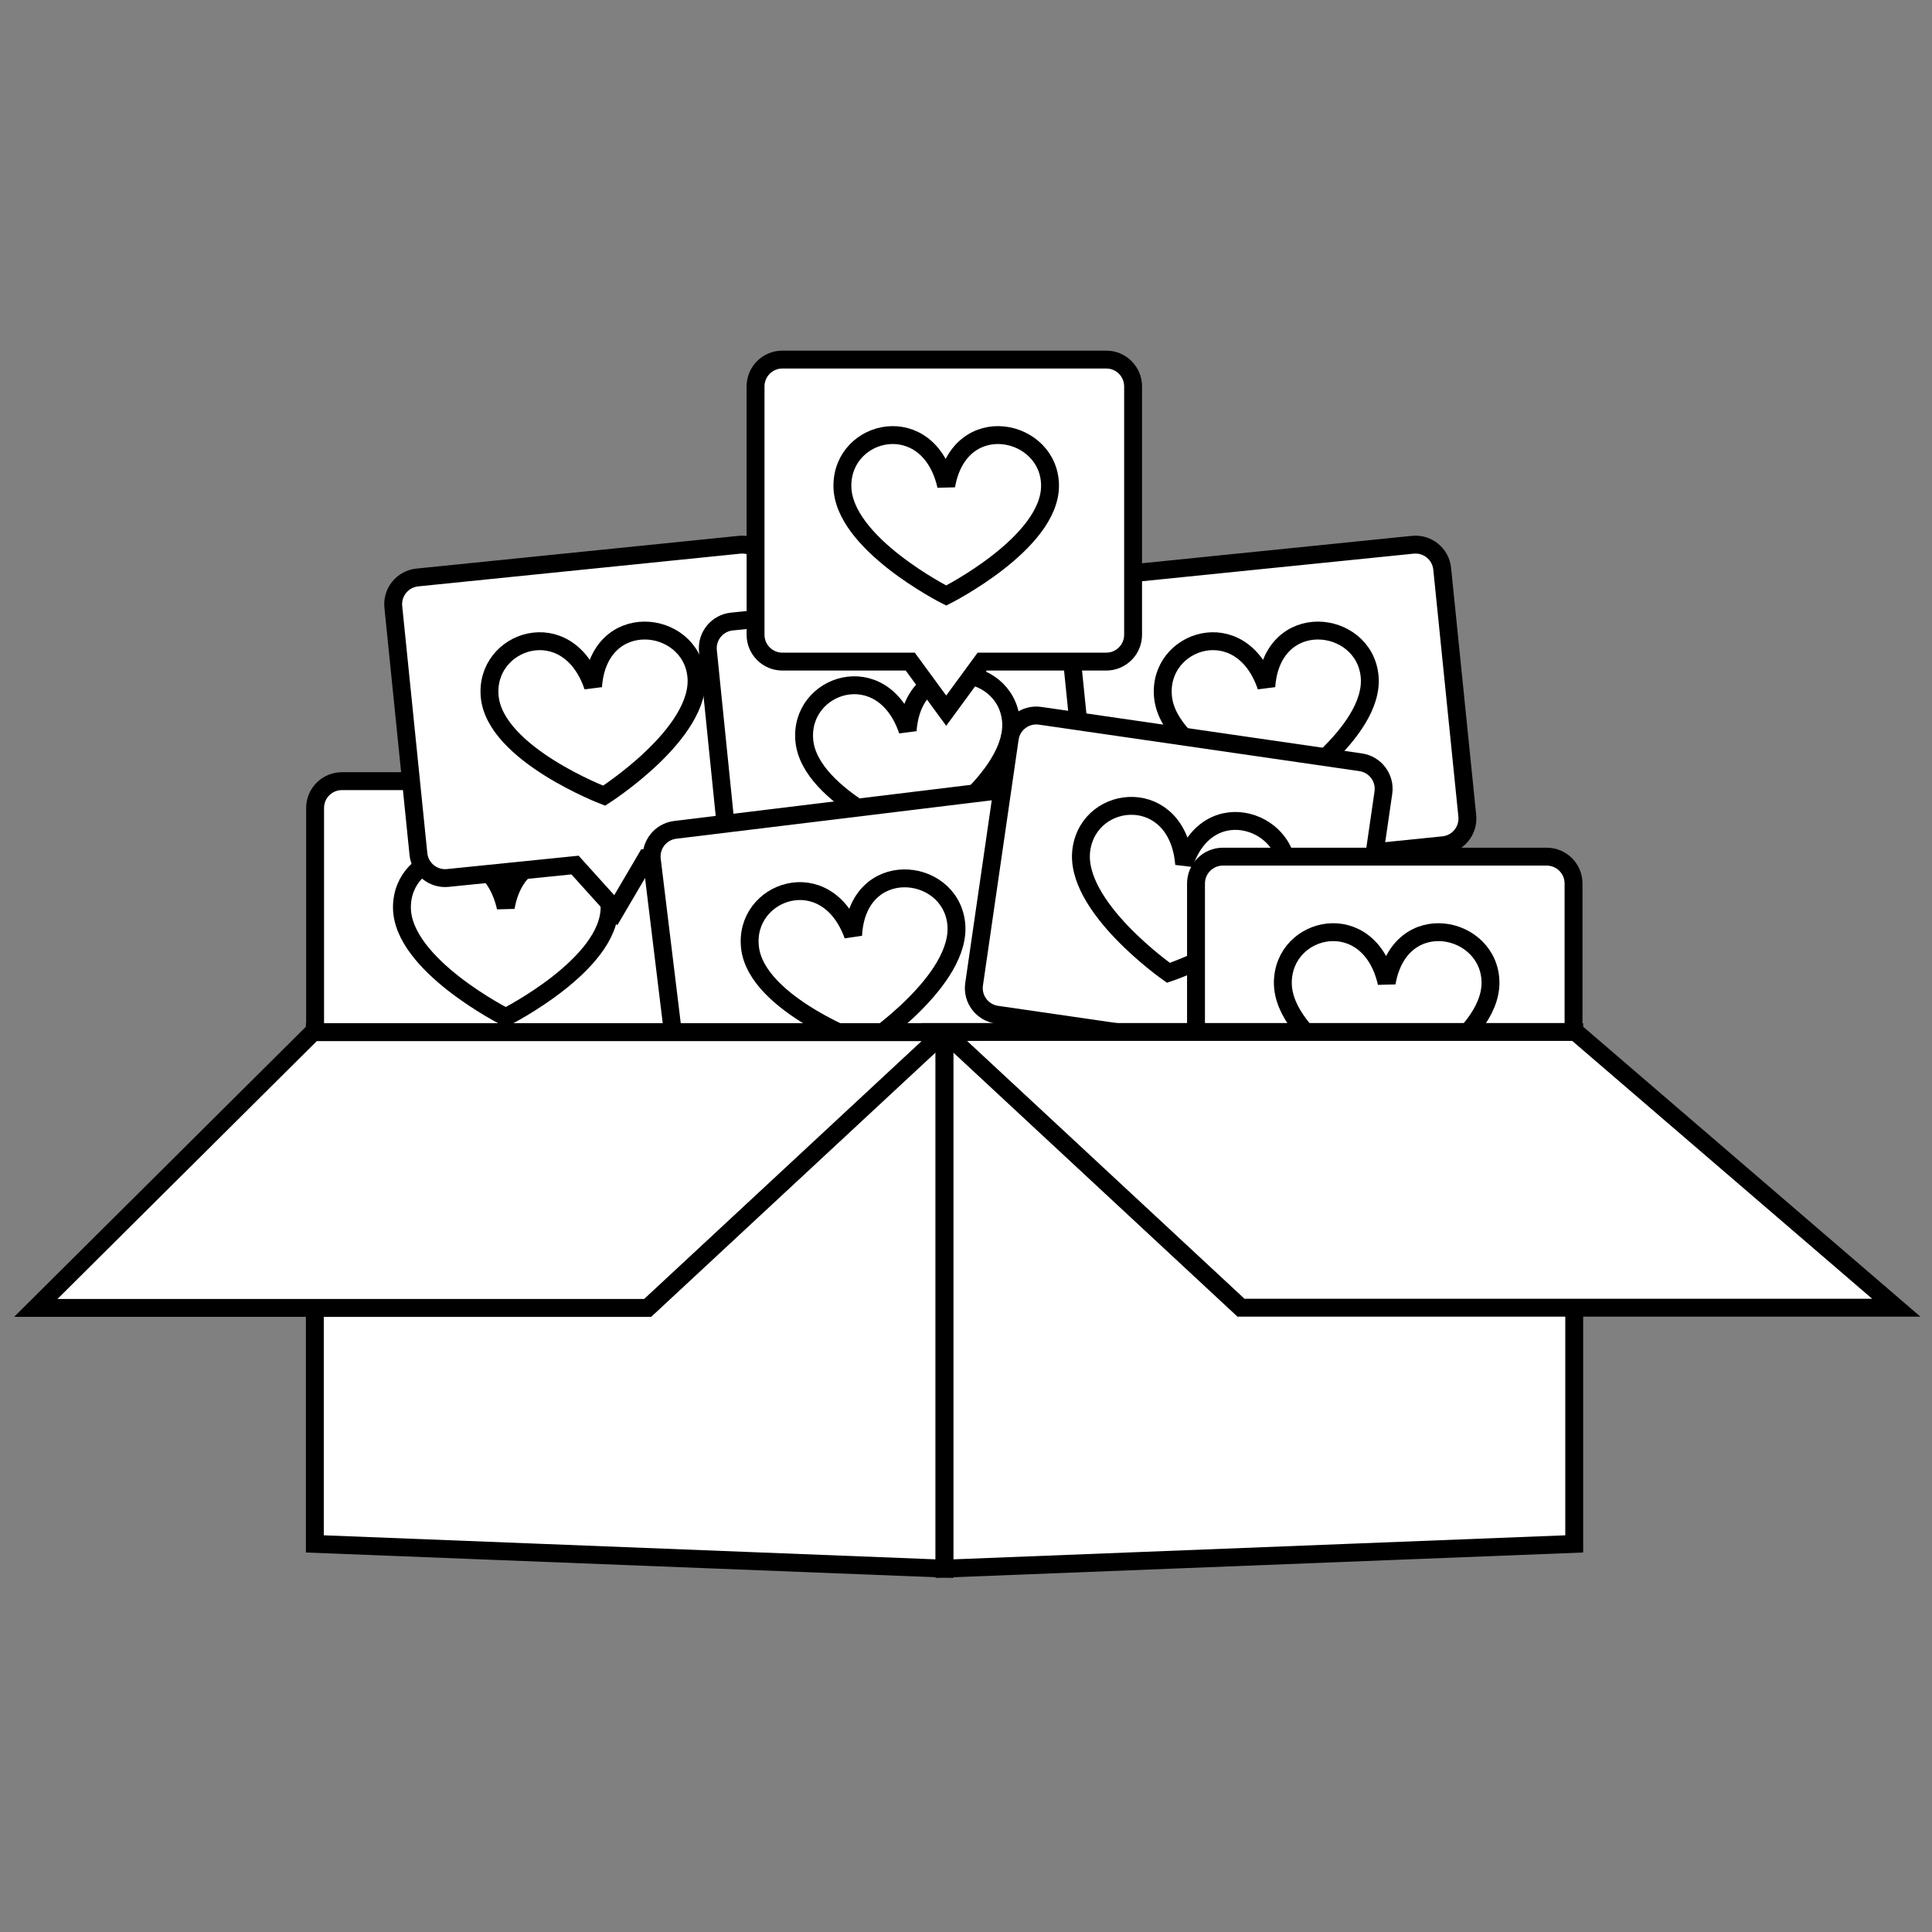 <svg width="240" height="240" viewBox="0 0 240 240" fill="none" xmlns="http://www.w3.org/2000/svg">
<rect x="0" y="0" width="240" height="240" fill="#808080" stroke="none"/>
<path fill-rule="evenodd" clip-rule="evenodd" d="M42.476 97.037C40.635 97.037 39.142 98.529 39.142 100.37V131.222C39.142 133.063 40.635 134.556 42.476 134.556H58.358L62.826 140.653L67.294 134.556H82.708C84.549 134.556 86.041 133.063 86.041 131.222V100.37C86.041 98.529 84.549 97.037 82.708 97.037H42.476Z" fill="white"/>
<path d="M58.358 134.556L59.255 133.899L58.922 133.445H58.358V134.556ZM62.826 140.653L61.93 141.309L62.826 142.532L63.722 141.309L62.826 140.653ZM67.294 134.556V133.445H66.731L66.398 133.899L67.294 134.556ZM40.254 100.37C40.254 99.143 41.248 98.148 42.476 98.148V95.926C40.021 95.926 38.031 97.916 38.031 100.37H40.254ZM40.254 131.222V100.37H38.031V131.222H40.254ZM42.476 133.445C41.248 133.445 40.254 132.45 40.254 131.222H38.031C38.031 133.677 40.021 135.667 42.476 135.667V133.445ZM58.358 133.445H42.476V135.667H58.358V133.445ZM63.722 139.996L59.255 133.899L57.462 135.213L61.93 141.309L63.722 139.996ZM66.398 133.899L61.93 139.996L63.722 141.309L68.19 135.213L66.398 133.899ZM82.708 133.445H67.294V135.667H82.708V133.445ZM84.93 131.222C84.93 132.45 83.935 133.445 82.708 133.445V135.667C85.162 135.667 87.152 133.677 87.152 131.222H84.93ZM84.93 100.37V131.222H87.152V100.37H84.93ZM82.708 98.148C83.935 98.148 84.93 99.143 84.93 100.37H87.152C87.152 97.916 85.162 95.926 82.708 95.926V98.148ZM42.476 98.148H82.708V95.926H42.476V98.148Z" fill="black"/>
<path d="M75.723 112.715C75.723 119.856 62.826 126.349 62.826 126.349C62.826 126.349 49.929 119.856 49.929 112.715C49.929 105.574 60.634 103.147 62.826 112.715C64.503 103.147 75.723 105.574 75.723 112.715Z" fill="white" stroke="black" stroke-width="2.222"/>
<path fill-rule="evenodd" clip-rule="evenodd" d="M51.838 71.738C50.007 71.924 48.673 73.56 48.859 75.391L51.977 106.085C52.164 107.917 53.799 109.251 55.631 109.065L71.432 107.459L76.493 113.073L80.322 106.556L95.657 104.998C97.488 104.812 98.822 103.176 98.636 101.345L95.517 70.651C95.331 68.819 93.696 67.485 91.864 67.671L51.838 71.738Z" fill="white"/>
<path d="M71.432 107.459L72.257 106.715L71.88 106.297L71.32 106.354L71.432 107.459ZM76.493 113.073L75.668 113.817L76.683 114.943L77.451 113.636L76.493 113.073ZM80.322 106.556L80.209 105.451L79.649 105.508L79.364 105.993L80.322 106.556ZM49.964 75.279C49.84 74.058 50.73 72.967 51.951 72.843L51.726 70.632C49.284 70.881 47.505 73.061 47.754 75.503L49.964 75.279ZM53.083 105.973L49.964 75.279L47.754 75.503L50.872 106.198L53.083 105.973ZM55.518 107.959C54.297 108.083 53.207 107.194 53.083 105.973L50.872 106.198C51.12 108.64 53.301 110.418 55.743 110.17L55.518 107.959ZM71.32 106.354L55.518 107.959L55.743 110.17L71.544 108.565L71.32 106.354ZM77.319 112.329L72.257 106.715L70.607 108.203L75.668 113.817L77.319 112.329ZM79.364 105.993L75.535 112.51L77.451 113.636L81.28 107.119L79.364 105.993ZM95.544 103.893L80.209 105.451L80.434 107.662L95.769 106.104L95.544 103.893ZM97.531 101.457C97.655 102.678 96.765 103.769 95.544 103.893L95.769 106.104C98.211 105.855 99.99 103.675 99.741 101.233L97.531 101.457ZM94.412 70.763L97.531 101.457L99.741 101.233L96.623 70.538L94.412 70.763ZM91.977 68.777C93.198 68.653 94.288 69.542 94.412 70.763L96.623 70.538C96.375 68.096 94.194 66.318 91.752 66.566L91.977 68.777ZM51.951 72.843L91.977 68.777L91.752 66.566L51.726 70.632L51.951 72.843Z" fill="black"/>
<path d="M86.5 83.975C87.222 91.08 75.047 98.842 75.047 98.842C75.047 98.842 61.56 93.687 60.838 86.582C60.116 79.478 70.521 75.981 73.669 85.279C74.37 75.59 85.779 76.871 86.5 83.975Z" fill="white" stroke="black" stroke-width="2.222"/>
<path fill-rule="evenodd" clip-rule="evenodd" d="M90.921 77.21C89.089 77.395 87.755 79.031 87.941 80.863L91.06 111.557C91.246 113.388 92.881 114.722 94.713 114.536L110.514 112.931L115.575 118.545L119.404 112.028L134.739 110.47C136.57 110.284 137.904 108.648 137.718 106.817L134.6 76.122C134.414 74.291 132.778 72.957 130.947 73.143L90.921 77.21Z" fill="white"/>
<path d="M87.941 80.863L89.047 80.75L87.941 80.863ZM91.06 111.557L89.954 111.669L91.06 111.557ZM110.514 112.931L111.34 112.187L110.962 111.769L110.402 111.825L110.514 112.931ZM115.575 118.545L114.75 119.289L115.765 120.415L116.533 119.108L115.575 118.545ZM119.404 112.028L119.292 110.922L118.731 110.979L118.446 111.465L119.404 112.028ZM134.739 110.47L134.851 111.575L134.739 110.47ZM137.718 106.817L136.613 106.929L137.718 106.817ZM134.6 76.122L135.705 76.01L134.6 76.122ZM89.047 80.75C88.923 79.529 89.812 78.439 91.033 78.315L90.808 76.104C88.366 76.352 86.588 78.533 86.836 80.975L89.047 80.75ZM92.165 111.445L89.047 80.75L86.836 80.975L89.954 111.669L92.165 111.445ZM94.6 113.431C93.379 113.555 92.289 112.666 92.165 111.445L89.954 111.669C90.202 114.111 92.383 115.89 94.825 115.642L94.6 113.431ZM110.402 111.825L94.6 113.431L94.825 115.642L110.627 114.036L110.402 111.825ZM116.401 117.801L111.34 112.187L109.689 113.675L114.75 119.289L116.401 117.801ZM118.446 111.465L114.617 117.982L116.533 119.108L120.362 112.59L118.446 111.465ZM134.626 109.364L119.292 110.922L119.516 113.133L134.851 111.575L134.626 109.364ZM136.613 106.929C136.737 108.15 135.848 109.24 134.626 109.364L134.851 111.575C137.293 111.327 139.072 109.146 138.824 106.704L136.613 106.929ZM133.494 76.235L136.613 106.929L138.824 106.704L135.705 76.01L133.494 76.235ZM131.059 74.248C132.28 74.124 133.37 75.014 133.494 76.235L135.705 76.01C135.457 73.568 133.276 71.789 130.834 72.037L131.059 74.248ZM91.033 78.315L131.059 74.248L130.834 72.037L90.808 76.104L91.033 78.315Z" fill="black"/>
<path d="M125.583 89.447C126.304 96.551 114.13 104.314 114.13 104.314C114.13 104.314 100.642 99.159 99.921 92.054C99.199 84.95 109.603 81.453 112.752 90.751C113.452 81.062 124.861 82.343 125.583 89.447Z" fill="white" stroke="black" stroke-width="2.222"/>
<path fill-rule="evenodd" clip-rule="evenodd" d="M135.474 71.738C133.643 71.924 132.309 73.56 132.495 75.391L135.613 106.085C135.799 107.917 137.435 109.251 139.267 109.065L155.068 107.459L160.129 113.073L163.958 106.556L179.293 104.998C181.124 104.812 182.458 103.176 182.272 101.345L179.153 70.651C178.967 68.819 177.332 67.485 175.5 67.671L135.474 71.738Z" fill="white"/>
<path d="M139.267 109.065L139.379 110.17L139.267 109.065ZM155.068 107.459L155.893 106.715L155.516 106.297L154.956 106.354L155.068 107.459ZM160.129 113.073L159.304 113.817L160.319 114.943L161.087 113.636L160.129 113.073ZM163.958 106.556L163.845 105.451L163.285 105.508L163 105.993L163.958 106.556ZM182.272 101.345L183.377 101.233L182.272 101.345ZM179.153 70.651L178.048 70.763L179.153 70.651ZM133.6 75.279C133.476 74.058 134.366 72.967 135.587 72.843L135.362 70.632C132.92 70.881 131.141 73.061 131.39 75.503L133.6 75.279ZM136.719 105.973L133.6 75.279L131.39 75.503L134.508 106.198L136.719 105.973ZM139.154 107.959C137.933 108.083 136.843 107.194 136.719 105.973L134.508 106.198C134.756 108.64 136.937 110.418 139.379 110.17L139.154 107.959ZM154.956 106.354L139.154 107.959L139.379 110.17L155.18 108.565L154.956 106.354ZM160.954 112.329L155.893 106.715L154.243 108.203L159.304 113.817L160.954 112.329ZM163 105.993L159.171 112.51L161.087 113.636L164.916 107.119L163 105.993ZM179.18 103.893L163.845 105.451L164.07 107.662L179.405 106.104L179.18 103.893ZM181.166 101.457C181.291 102.678 180.401 103.769 179.18 103.893L179.405 106.104C181.847 105.855 183.625 103.675 183.377 101.233L181.166 101.457ZM178.048 70.763L181.166 101.457L183.377 101.233L180.259 70.538L178.048 70.763ZM175.613 68.777C176.834 68.653 177.924 69.542 178.048 70.763L180.259 70.538C180.011 68.096 177.83 66.318 175.388 66.566L175.613 68.777ZM135.587 72.843L175.613 68.777L175.388 66.566L135.362 70.632L135.587 72.843Z" fill="black"/>
<path d="M170.136 83.975C170.858 91.08 158.683 98.842 158.683 98.842C158.683 98.842 145.196 93.687 144.474 86.582C143.752 79.478 154.157 75.981 157.305 85.279C158.006 75.59 169.415 76.871 170.136 83.975Z" fill="white" stroke="black" stroke-width="2.222"/>
<path fill-rule="evenodd" clip-rule="evenodd" d="M83.878 103.087C82.051 103.309 80.75 104.971 80.973 106.799L84.703 137.424C84.926 139.252 86.588 140.553 88.415 140.33L104.181 138.41L109.354 143.922L113.051 137.329L128.352 135.465C130.179 135.243 131.48 133.581 131.258 131.753L127.527 101.128C127.304 99.3 125.643 97.999 123.815 98.222L83.878 103.087Z" fill="white"/>
<path d="M104.181 138.41L104.992 137.649L104.606 137.239L104.047 137.307L104.181 138.41ZM109.354 143.922L108.543 144.682L109.581 145.788L110.323 144.465L109.354 143.922ZM113.051 137.329L112.917 136.226L112.358 136.294L112.082 136.786L113.051 137.329ZM82.076 106.664C81.927 105.446 82.794 104.338 84.013 104.19L83.744 101.984C81.307 102.281 79.573 104.496 79.87 106.933L82.076 106.664ZM85.806 137.29L82.076 106.664L79.87 106.933L83.6 137.559L85.806 137.29ZM88.281 139.227C87.063 139.376 85.955 138.508 85.806 137.29L83.6 137.559C83.897 139.995 86.113 141.73 88.55 141.433L88.281 139.227ZM104.047 137.307L88.281 139.227L88.55 141.433L104.316 139.513L104.047 137.307ZM110.164 143.161L104.992 137.649L103.371 139.17L108.543 144.682L110.164 143.161ZM112.082 136.786L108.385 143.378L110.323 144.465L114.02 137.873L112.082 136.786ZM128.218 134.362L112.917 136.226L113.186 138.432L128.486 136.568L128.218 134.362ZM130.155 131.888C130.303 133.106 129.436 134.214 128.218 134.362L128.486 136.568C130.923 136.271 132.658 134.056 132.361 131.619L130.155 131.888ZM126.424 101.262L130.155 131.888L132.361 131.619L128.63 100.993L126.424 101.262ZM123.95 99.325C125.168 99.176 126.276 100.044 126.424 101.262L128.63 100.993C128.333 98.557 126.117 96.822 123.681 97.119L123.95 99.325ZM84.013 104.19L123.95 99.325L123.681 97.119L83.744 101.984L84.013 104.19Z" fill="black"/>
<path d="M118.778 114.63C119.641 121.718 107.624 129.722 107.624 129.722C107.624 129.722 94.036 124.837 93.173 117.749C92.309 110.66 102.642 106.956 105.975 116.189C106.483 106.489 117.914 107.541 118.778 114.63Z" fill="white" stroke="black" stroke-width="2.222"/>
<path fill-rule="evenodd" clip-rule="evenodd" d="M129.211 88.917C127.39 88.653 125.698 89.916 125.434 91.738L121.005 122.27C120.741 124.092 122.004 125.783 123.826 126.048L139.544 128.328L143.09 135.003L148.387 129.61L163.641 131.823C165.463 132.087 167.154 130.825 167.418 129.003L171.847 98.47C172.111 96.648 170.849 94.957 169.027 94.693L129.211 88.917Z" fill="white"/>
<path d="M139.544 128.328L140.525 127.806L140.261 127.309L139.703 127.228L139.544 128.328ZM143.09 135.003L142.109 135.524L142.82 136.863L143.883 135.781L143.09 135.003ZM148.387 129.61L148.546 128.511L147.989 128.43L147.594 128.832L148.387 129.61ZM126.534 91.897C126.71 90.683 127.837 89.841 129.052 90.017L129.371 87.818C126.942 87.465 124.687 89.149 124.335 91.578L126.534 91.897ZM122.105 122.43L126.534 91.897L124.335 91.578L119.906 122.111L122.105 122.43ZM123.985 124.948C122.771 124.772 121.929 123.644 122.105 122.43L119.906 122.111C119.553 124.54 121.237 126.795 123.666 127.147L123.985 124.948ZM139.703 127.228L123.985 124.948L123.666 127.147L139.384 129.427L139.703 127.228ZM144.071 134.481L140.525 127.806L138.563 128.849L142.109 135.524L144.071 134.481ZM147.594 128.832L142.298 134.224L143.883 135.781L149.18 130.389L147.594 128.832ZM163.8 130.723L148.546 128.511L148.227 130.71L163.481 132.923L163.8 130.723ZM166.319 128.843C166.143 130.058 165.015 130.9 163.8 130.723L163.481 132.923C165.911 133.275 168.166 131.591 168.518 129.162L166.319 128.843ZM170.748 98.31L166.319 128.843L168.518 129.162L172.947 98.629L170.748 98.31ZM168.867 95.792C170.082 95.968 170.924 97.096 170.748 98.31L172.947 98.629C173.299 96.2 171.615 93.945 169.186 93.593L168.867 95.792ZM129.052 90.017L168.867 95.792L169.186 93.593L129.371 87.818L129.052 90.017Z" fill="black"/>
<path d="M159.864 109.206C158.839 116.273 145.144 120.847 145.144 120.847C145.144 120.847 133.312 112.57 134.337 105.503C135.362 98.436 146.304 97.571 147.101 107.355C150.133 98.126 160.889 102.139 159.864 109.206Z" fill="white" stroke="black" stroke-width="2.222"/>
<path fill-rule="evenodd" clip-rule="evenodd" d="M151.906 106.417C150.065 106.417 148.573 107.909 148.573 109.75V140.602C148.573 142.443 150.065 143.936 151.906 143.936H167.789L172.256 150.032L176.724 143.936H192.138C193.979 143.936 195.471 142.443 195.471 140.602V109.75C195.471 107.909 193.979 106.417 192.138 106.417H151.906Z" fill="white"/>
<path d="M167.789 143.936L168.685 143.279L168.352 142.825H167.789V143.936ZM172.256 150.032L171.36 150.689L172.256 151.912L173.153 150.689L172.256 150.032ZM176.724 143.936V142.825H176.161L175.828 143.279L176.724 143.936ZM149.684 109.75C149.684 108.523 150.679 107.528 151.906 107.528V105.306C149.451 105.306 147.461 107.295 147.461 109.75H149.684ZM149.684 140.602V109.75H147.461V140.602H149.684ZM151.906 142.825C150.679 142.825 149.684 141.83 149.684 140.602H147.461C147.461 143.057 149.451 145.047 151.906 145.047V142.825ZM167.789 142.825H151.906V145.047H167.789V142.825ZM173.153 149.376L168.685 143.279L166.892 144.592L171.36 150.689L173.153 149.376ZM175.828 143.279L171.36 149.376L173.153 150.689L177.62 144.592L175.828 143.279ZM192.138 142.825H176.724V145.047H192.138V142.825ZM194.36 140.602C194.36 141.83 193.365 142.825 192.138 142.825V145.047C194.592 145.047 196.582 143.057 196.582 140.602H194.36ZM194.36 109.75V140.602H196.582V109.75H194.36ZM192.138 107.528C193.365 107.528 194.36 108.523 194.36 109.75H196.582C196.582 107.295 194.592 105.306 192.138 105.306V107.528ZM151.906 107.528H192.138V105.306H151.906V107.528Z" fill="black"/>
<path d="M185.154 122.095C185.154 129.236 172.256 135.728 172.256 135.728C172.256 135.728 159.359 129.236 159.359 122.095C159.359 114.954 170.064 112.527 172.256 122.095C173.933 112.527 185.154 114.954 185.154 122.095Z" fill="white" stroke="black" stroke-width="2.222"/>
<path d="M39.111 128.222H117.333V194.862L39.111 191.789V128.222Z" fill="white" stroke="black" stroke-width="2.222"/>
<path d="M38.893 128.222H117.307L80.452 162.476H38.893H4.444L38.893 128.222Z" fill="white" stroke="black" stroke-width="2.222"/>
<path d="M117.333 128.222H195.556V191.789L117.333 194.862V128.222Z" fill="white" stroke="black" stroke-width="2.222"/>
<path d="M195.721 128.195H117.307L154.161 162.449H195.721H235.565L195.721 128.195Z" fill="white" stroke="black" stroke-width="2.222"/>
<path fill-rule="evenodd" clip-rule="evenodd" d="M97.191 44.667C95.35 44.667 93.857 46.159 93.857 48V78.852C93.857 80.693 95.35 82.186 97.191 82.186H113.073L117.541 88.283L122.009 82.186H137.423C139.264 82.186 140.756 80.693 140.756 78.852V48C140.756 46.159 139.264 44.667 137.423 44.667H97.191Z" fill="white"/>
<path d="M113.073 82.186L113.97 81.529L113.637 81.075H113.073V82.186ZM117.541 88.283L116.645 88.939L117.541 90.162L118.437 88.939L117.541 88.283ZM122.009 82.186V81.075H121.446L121.113 81.529L122.009 82.186ZM94.969 48C94.969 46.773 95.963 45.778 97.191 45.778V43.556C94.736 43.556 92.746 45.545 92.746 48H94.969ZM94.969 78.852V48H92.746V78.852H94.969ZM97.191 81.075C95.963 81.075 94.969 80.08 94.969 78.852H92.746C92.746 81.307 94.736 83.297 97.191 83.297V81.075ZM113.073 81.075H97.191V83.297H113.073V81.075ZM118.437 87.626L113.97 81.529L112.177 82.842L116.645 88.939L118.437 87.626ZM121.113 81.529L116.645 87.626L118.437 88.939L122.905 82.842L121.113 81.529ZM137.423 81.075H122.009V83.297H137.423V81.075ZM139.645 78.852C139.645 80.08 138.65 81.075 137.423 81.075V83.297C139.877 83.297 141.867 81.307 141.867 78.852H139.645ZM139.645 48V78.852H141.867V48H139.645ZM137.423 45.778C138.65 45.778 139.645 46.773 139.645 48H141.867C141.867 45.545 139.877 43.556 137.423 43.556V45.778ZM97.191 45.778H137.423V43.556H97.191V45.778Z" fill="black"/>
<path d="M130.438 60.345C130.438 67.486 117.541 73.978 117.541 73.978C117.541 73.978 104.644 67.486 104.644 60.345C104.644 53.204 115.349 50.777 117.541 60.345C119.218 50.777 130.438 53.204 130.438 60.345Z" fill="white" stroke="black" stroke-width="2.222"/>
</svg>
